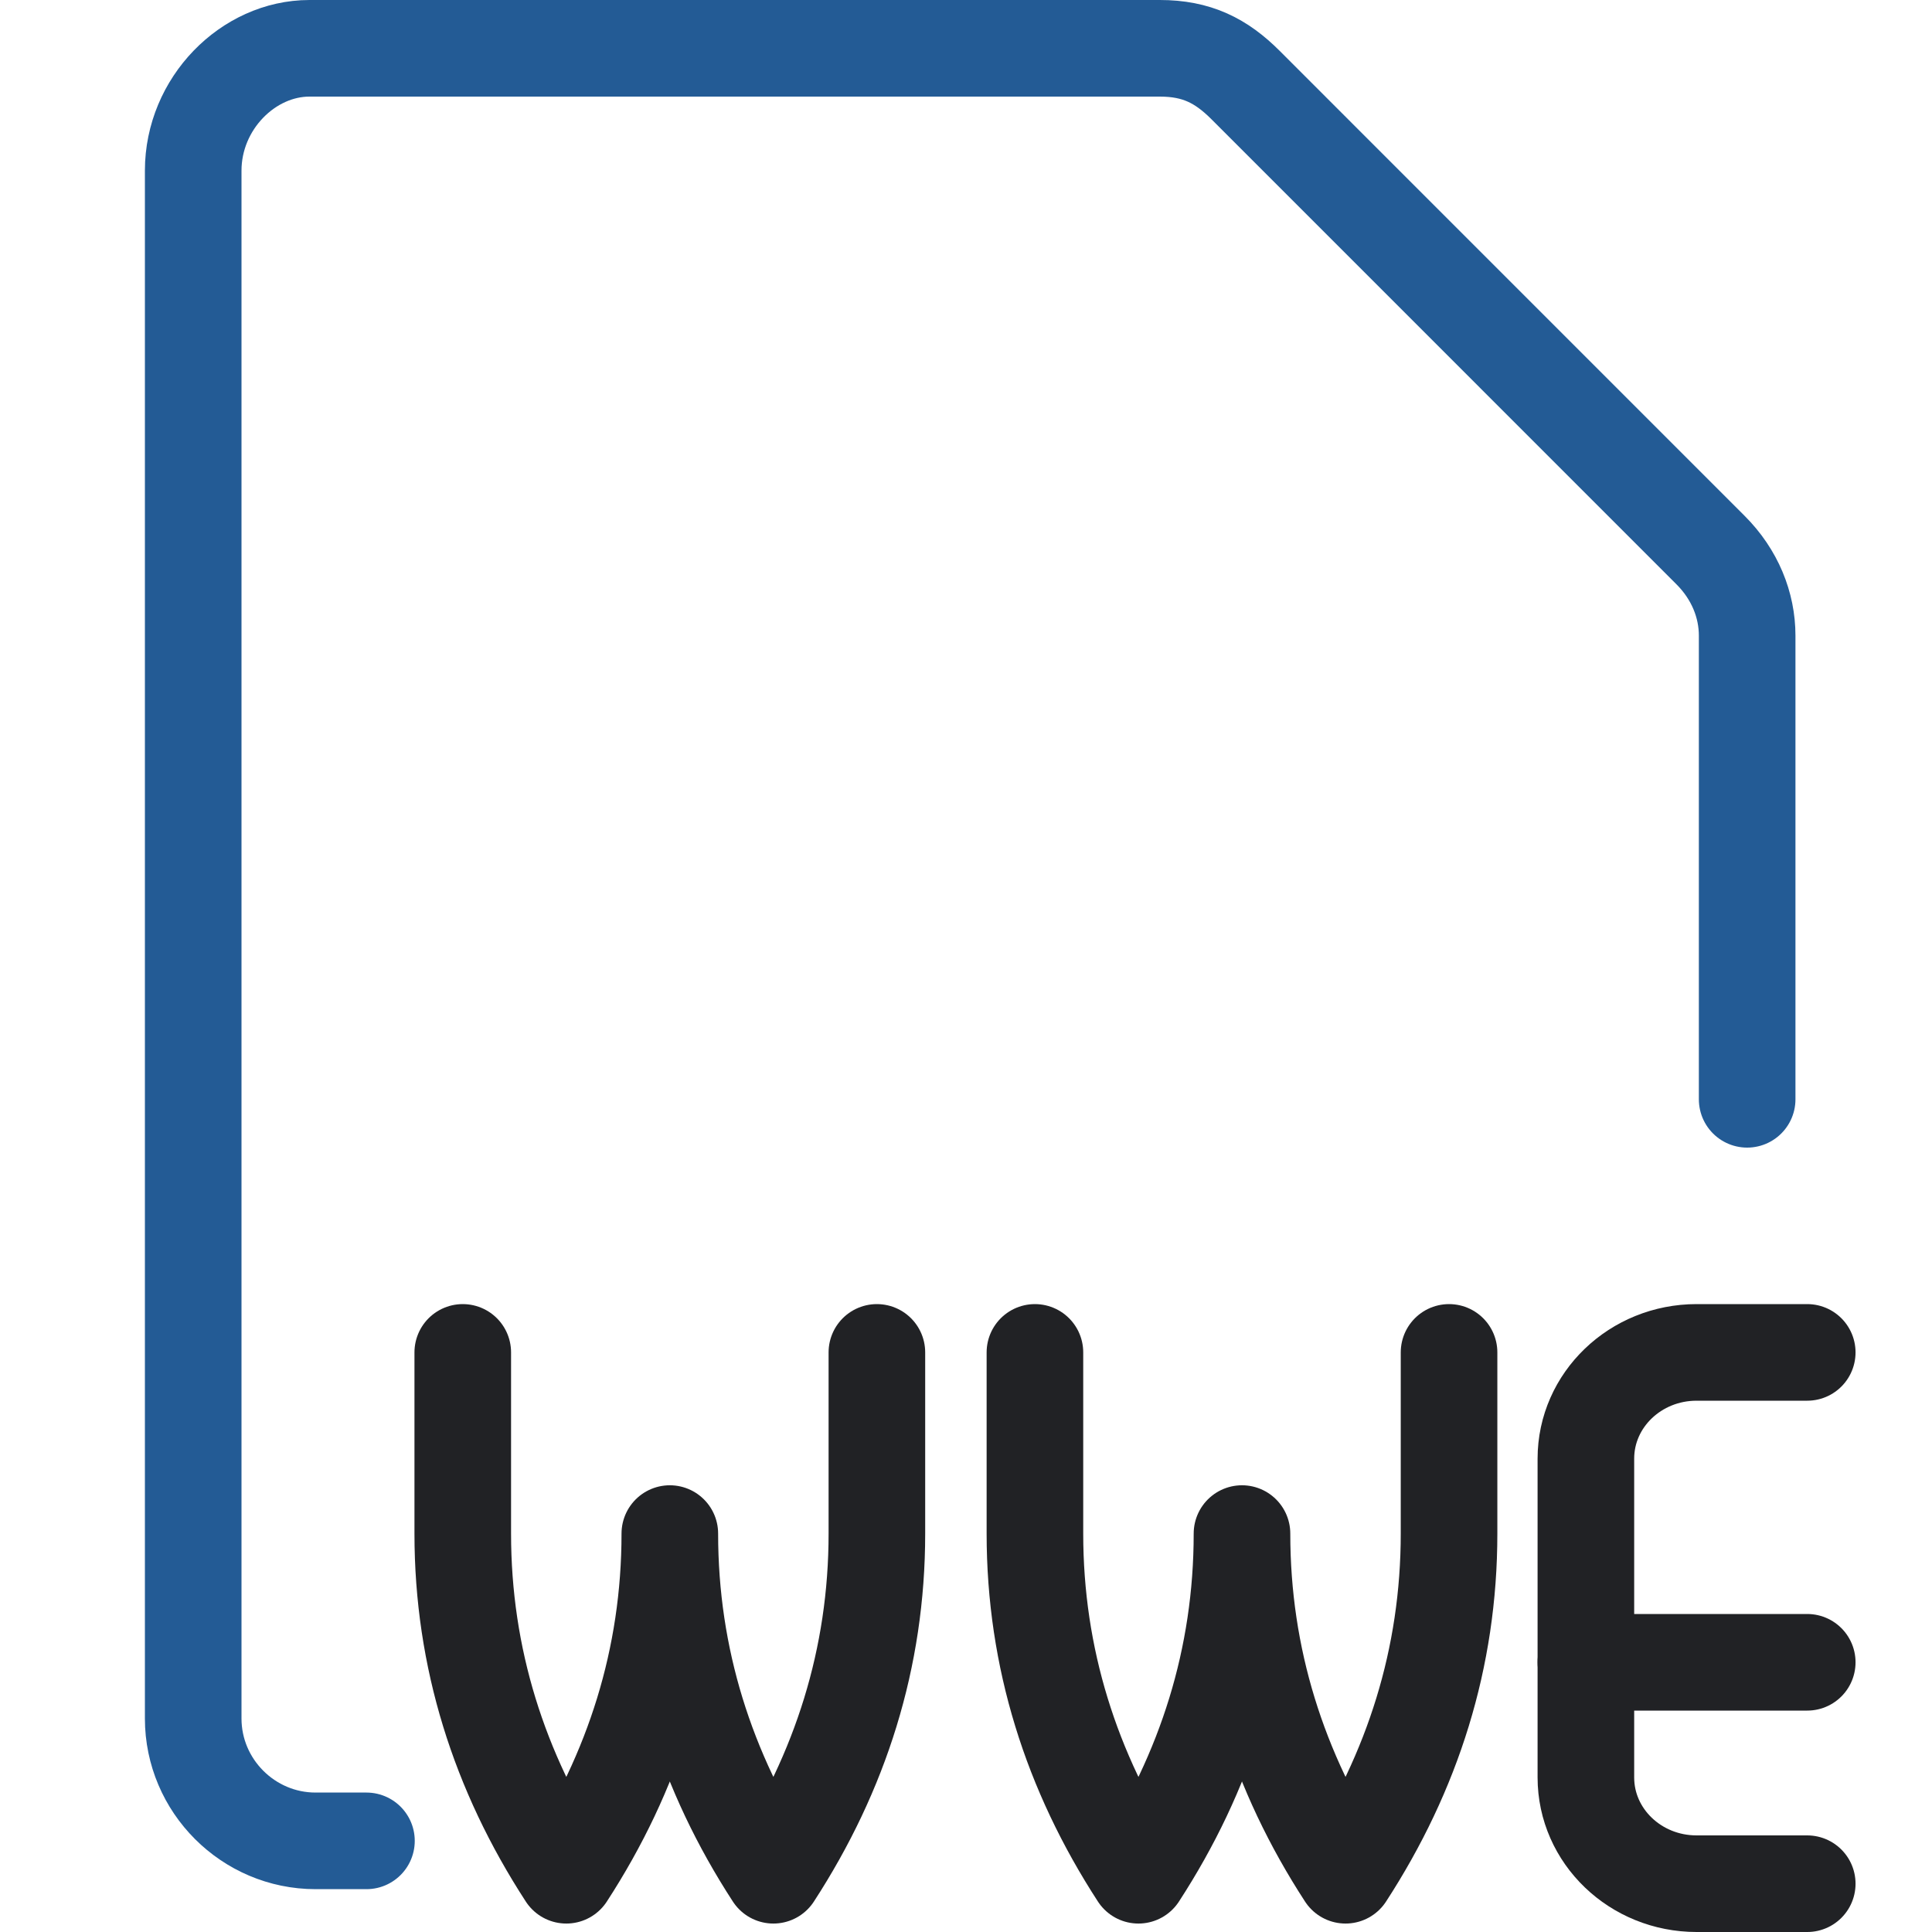 <svg viewBox="0 0 40 40" fill="none" xmlns="http://www.w3.org/2000/svg">
	<g id="WWE">
		<g id="Group">
			<path id="Vector" d="M7.587 38.113H6.533C5.14 38.113 4 36.973 4 35.58V3.533C4 2.14 5.14 1 6.407 1H24.013C24.773 1 25.28 1.253 25.787 1.76L35.413 11.387C35.92 11.893 36.173 12.527 36.173 13.16V22.76" stroke="#235B95" stroke-width="2" stroke-linecap="round" stroke-linejoin="round"/>
			<path id="Vector_2" d="M30.001 28V31.751C30.001 34.324 29.251 36.681 27.858 38.825C26.464 36.681 25.714 34.324 25.714 31.751C25.714 34.324 24.964 36.681 23.57 38.825C22.177 36.681 21.427 34.324 21.427 31.751V28" stroke="#212225" stroke-width="2" stroke-linecap="round" stroke-linejoin="round"/>
			<path id="Vector_3" d="M18.155 28V31.751C18.155 34.324 17.405 36.681 16.012 38.825C14.618 36.681 13.868 34.324 13.868 31.751C13.868 34.324 13.118 36.681 11.725 38.825C10.331 36.681 9.581 34.324 9.581 31.751V28" stroke="#212225" stroke-width="2" stroke-linecap="round" stroke-linejoin="round"/>
			<g id="Group 2254">
				<path id="Shape" d="M37.417 39H35.126C33.86 39 32.834 38.015 32.834 36.8V30.2C32.834 28.985 33.86 28 35.126 28H37.417" stroke="#212225" stroke-width="2" stroke-linecap="round" stroke-linejoin="round"/>
				<path id="Shape_2" d="M32.834 34.416H37.417" stroke="#212225" stroke-width="2" stroke-linecap="round" stroke-linejoin="round"/>
			</g>
		</g>
	</g>
</svg>
